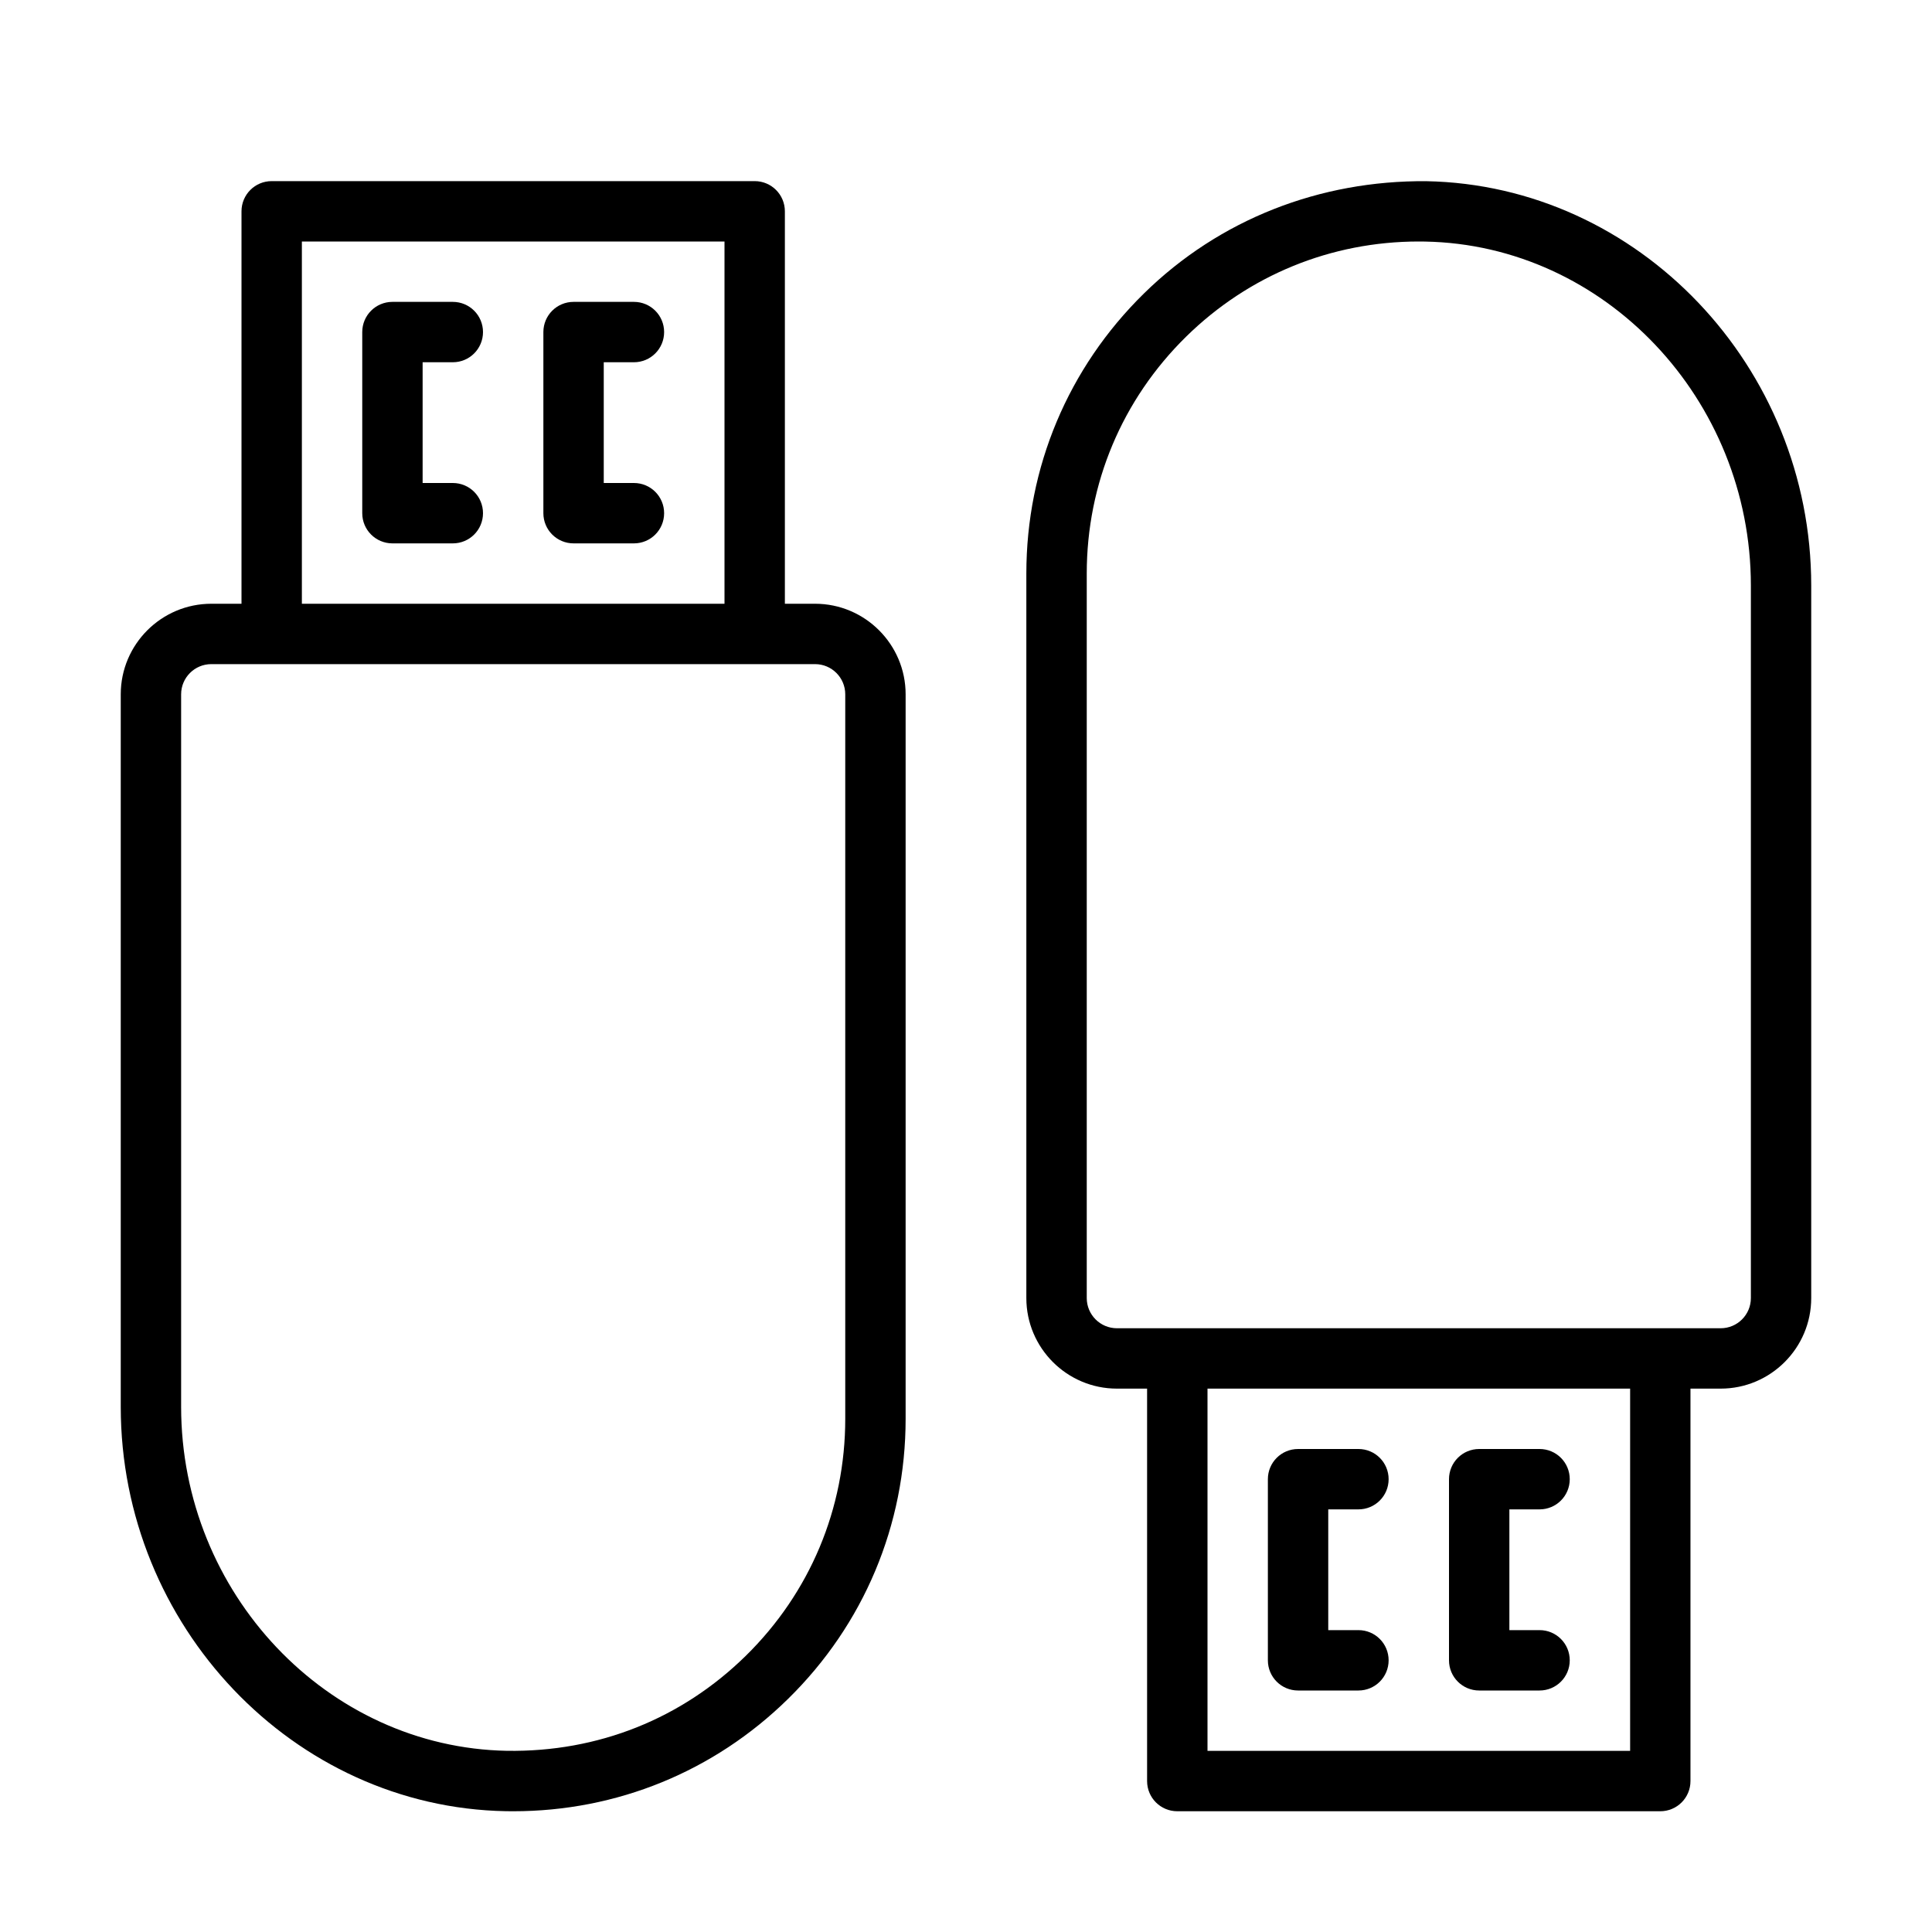 <?xml version="1.0" encoding="UTF-8" standalone="no"?>
<svg width="64px" height="64px" viewBox="0 0 64 64" version="1.1" xmlns="http://www.w3.org/2000/svg" xmlns:xlink="http://www.w3.org/1999/xlink">
    <!-- Generator: Sketch 3.7.2 (28276) - http://www.bohemiancoding.com/sketch -->
    <title>com-usb-stick-2</title>
    <desc>Created with Sketch.</desc>
    <defs></defs>
    <g id="64px-Line" stroke="none" stroke-width="1" fill="none" fill-rule="evenodd">
        <g id="com-usb-stick-2"></g>
        <path d="M15,12 C15.553,12 16,11.553 16,11 C16,10.447 15.553,10 15,10 L13,10 C12.447,10 12,10.447 12,11 L12,17 C12,17.553 12.447,18 13,18 L15,18 C15.553,18 16,17.553 16,17 C16,16.447 15.553,16 15,16 L14,16 L14,12 L15,12 L15,12 Z" id="Shape" fill="#000000"></path>
        <path d="M21,16 L20,16 L20,12 L21,12 C21.553,12 22,11.553 22,11 C22,10.447 21.553,10 21,10 L19,10 C18.447,10 18,10.447 18,11 L18,17 C18,17.553 18.447,18 19,18 L21,18 C21.553,18 22,17.553 22,17 C22,16.447 21.553,16 21,16 L21,16 Z" id="Shape" fill="#000000"></path>
        <path d="M27,20 L26,20 L26,7 C26,6.447 25.553,6 25,6 L9,6 C8.447,6 8,6.447 8,7 L8,20 L7,20 C5.346,20 4,21.346 4,23 L4,46.602 C4,53.86 9.723,59.87 16.757,59.998 C16.839,59.999 16.921,60 17.003,60 C20.432,60 23.656,58.684 26.107,56.276 C28.617,53.812 30,50.517 30,47 L30,23 C30,21.346 28.654,20 27,20 L27,20 Z M10,8 L24,8 L24,20 L10,20 L10,8 L10,8 Z M28,47 C28,49.977 26.83,52.764 24.706,54.85 C22.583,56.934 19.815,58.044 16.794,57.998 C10.842,57.889 6,52.776 6,46.602 L6,23 C6,22.448 6.448,22 7,22 L27,22 C27.552,22 28,22.448 28,23 L28,47 L28,47 Z" id="Shape" fill="#000000"></path>
        <path d="M43,56 L45,56 C45.553,56 46,55.553 46,55 C46,54.447 45.553,54 45,54 L44,54 L44,50 L45,50 C45.553,50 46,49.553 46,49 C46,48.447 45.553,48 45,48 L43,48 C42.447,48 42,48.447 42,49 L42,55 C42,55.553 42.447,56 43,56 L43,56 Z" id="Shape" fill="#000000"></path>
        <path d="M49,56 L51,56 C51.553,56 52,55.553 52,55 C52,54.447 51.553,54 51,54 L50,54 L50,50 L51,50 C51.553,50 52,49.553 52,49 C52,48.447 51.553,48 51,48 L49,48 C48.447,48 48,48.447 48,49 L48,55 C48,55.553 48.447,56 49,56 L49,56 Z" id="Shape" fill="#000000"></path>
        <path d="M47.243,6.002 C43.725,5.976 40.403,7.259 37.892,9.724 C35.382,12.188 33.999,15.483 33.999,19 L33.999,43 C33.999,44.654 35.345,46 36.999,46 L37.999,46 L37.999,59 C37.999,59.553 38.446,60 38.999,60 L54.999,60 C55.552,60 55.999,59.553 55.999,59 L55.999,46 L56.999,46 C58.653,46 59.999,44.654 59.999,43 L59.999,19.397 C60,12.141 54.277,6.131 47.243,6.002 L47.243,6.002 Z M54,58 L40,58 L40,46 L54,46 L54,58 L54,58 Z M58,43 C58,43.552 57.552,44 57,44 L37,44 C36.448,44 36,43.552 36,43 L36,19 C36,16.023 37.17,13.236 39.294,11.15 C41.368,9.114 44.097,8 46.999,8 C47.067,8 47.137,8.001 47.206,8.002 C53.158,8.111 58,13.223 58,19.398 L58,43 L58,43 Z" id="Shape" fill="#000000"></path>
    </g>
</svg>